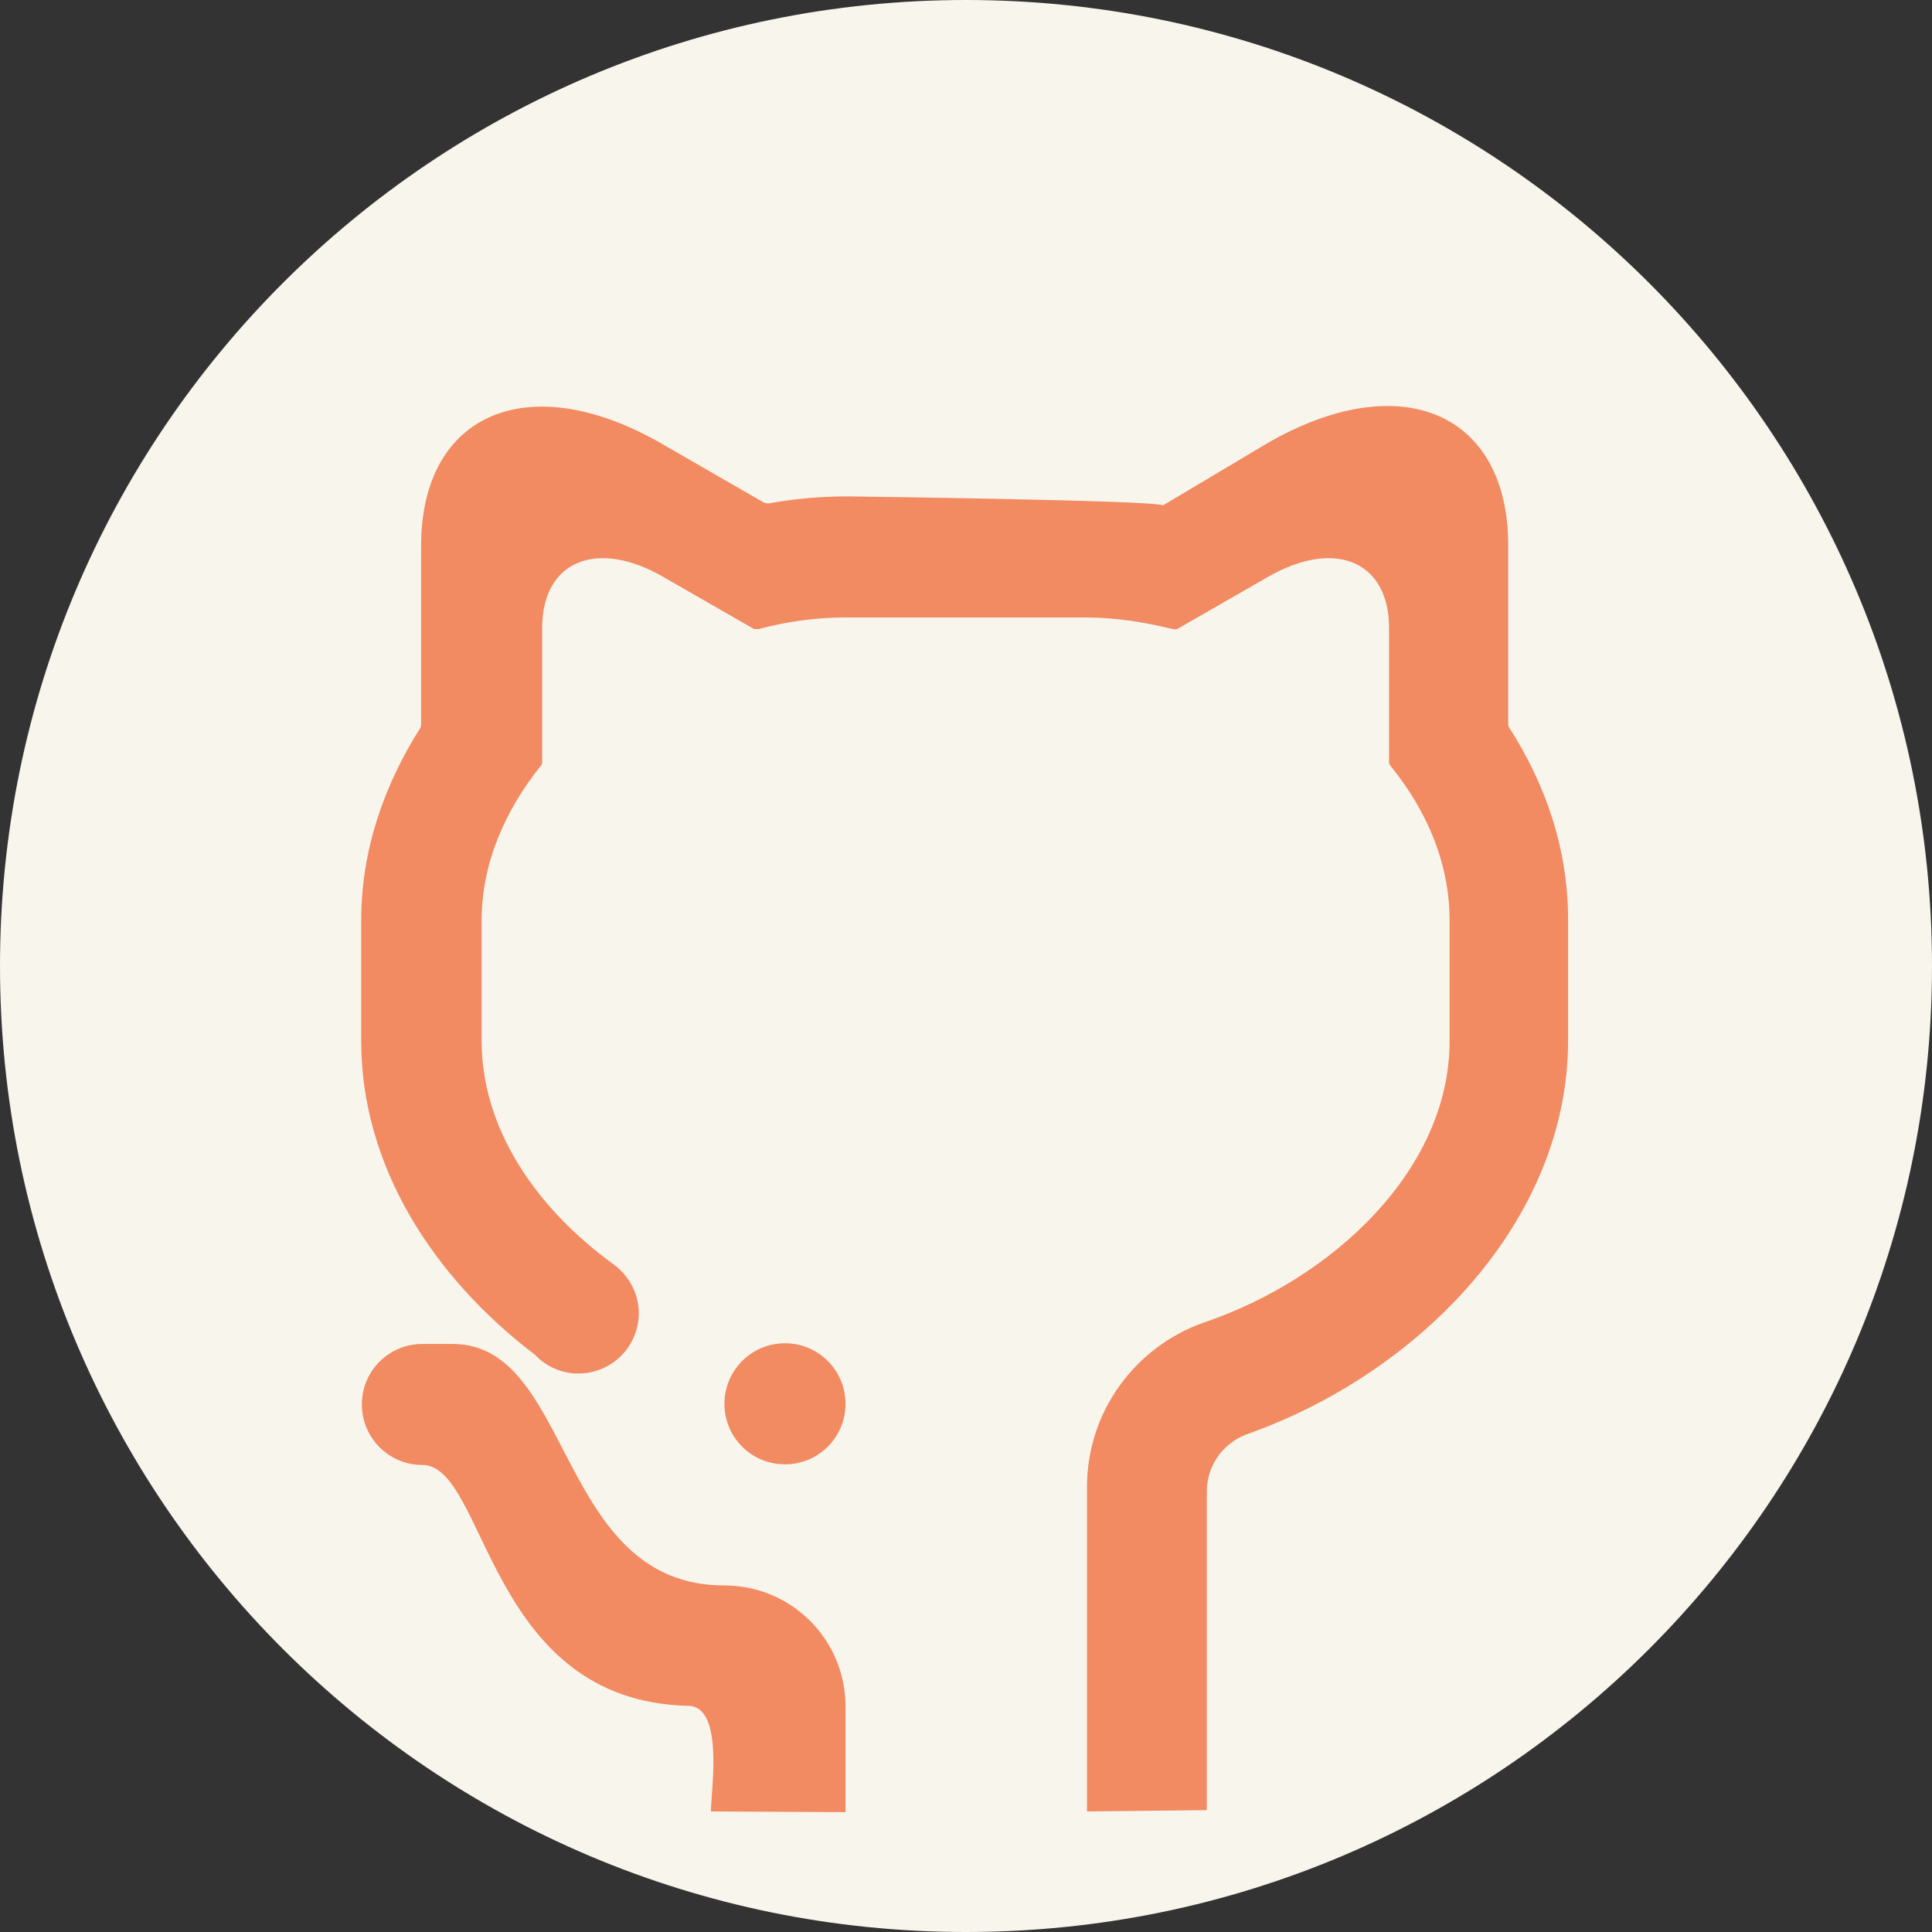 <svg width="30" height="30" viewBox="0 0 30 30" fill="none" xmlns="http://www.w3.org/2000/svg">
<rect x="0" y="0" width="30" height="30" fill="#333333" stroke="none"/>
<g clip-path="url(#clip0_2452_2027)">
<path d="M15 30C23.284 30 30 23.284 30 15C30 6.716 23.284 0 15 0C6.716 0 0 6.716 0 15C0 23.284 6.716 30 15 30Z" fill="#F8F5EC"/>
<path fill-rule="evenodd" clip-rule="evenodd" d="M11.249 21.799C11.249 21.279 11.669 20.858 12.189 20.858C12.709 20.858 13.129 21.279 13.129 21.799C13.129 22.319 12.709 22.738 12.189 22.738C11.669 22.738 11.249 22.319 11.249 21.799ZM16.879 28.128V23.088C16.879 21.909 17.639 20.909 18.689 20.538C20.699 19.858 22.509 18.159 22.509 16.169V14.289C22.509 13.409 22.159 12.588 21.589 11.889C21.579 11.868 21.569 11.858 21.569 11.838V9.748C21.569 8.718 20.729 8.358 19.689 8.958L18.279 9.768C18.279 9.768 18.239 9.778 18.209 9.768C17.759 9.658 17.309 9.588 16.869 9.588H13.119C12.679 9.588 12.229 9.648 11.779 9.768C11.759 9.768 11.729 9.768 11.709 9.768L10.299 8.958C9.259 8.358 8.419 8.718 8.419 9.748V11.838C8.419 11.838 8.419 11.879 8.399 11.889C7.839 12.588 7.479 13.409 7.479 14.289V16.169C7.479 17.529 8.329 18.759 9.509 19.619C9.749 19.788 9.919 20.069 9.919 20.389C9.919 20.909 9.499 21.328 8.979 21.328C8.719 21.328 8.479 21.218 8.309 21.038C6.729 19.838 5.609 18.108 5.609 16.169V14.289C5.609 13.209 5.959 12.198 6.529 11.299C6.529 11.289 6.539 11.268 6.539 11.248V8.478C6.539 6.408 8.219 5.698 10.289 6.898L11.869 7.808C11.869 7.808 11.909 7.818 11.929 7.818C12.319 7.748 12.709 7.708 13.169 7.708C13.169 7.708 17.959 7.768 18.059 7.848L19.669 6.888C21.739 5.688 23.419 6.398 23.419 8.468V11.239C23.419 11.239 23.419 11.268 23.429 11.289C24.009 12.188 24.349 13.198 24.349 14.278V16.159C24.349 18.948 22.049 21.328 19.339 22.279C18.989 22.419 18.739 22.759 18.739 23.159V28.108M11.039 28.128C11.039 27.819 11.249 26.498 10.689 26.488C10.689 26.488 10.689 26.488 10.679 26.488C7.559 26.409 7.559 22.748 6.559 22.748C6.039 22.748 5.619 22.328 5.619 21.808C5.619 21.288 6.039 20.869 6.559 20.869H7.029C8.909 20.869 8.639 24.619 11.249 24.619C12.289 24.619 13.129 25.459 13.129 26.498V28.139" fill="#F28A62"/>
</g>
<defs>
<clipPath id="clip0_2452_2027">
<rect width="30" height="30" fill="white"/>
</clipPath>
</defs>
</svg>
